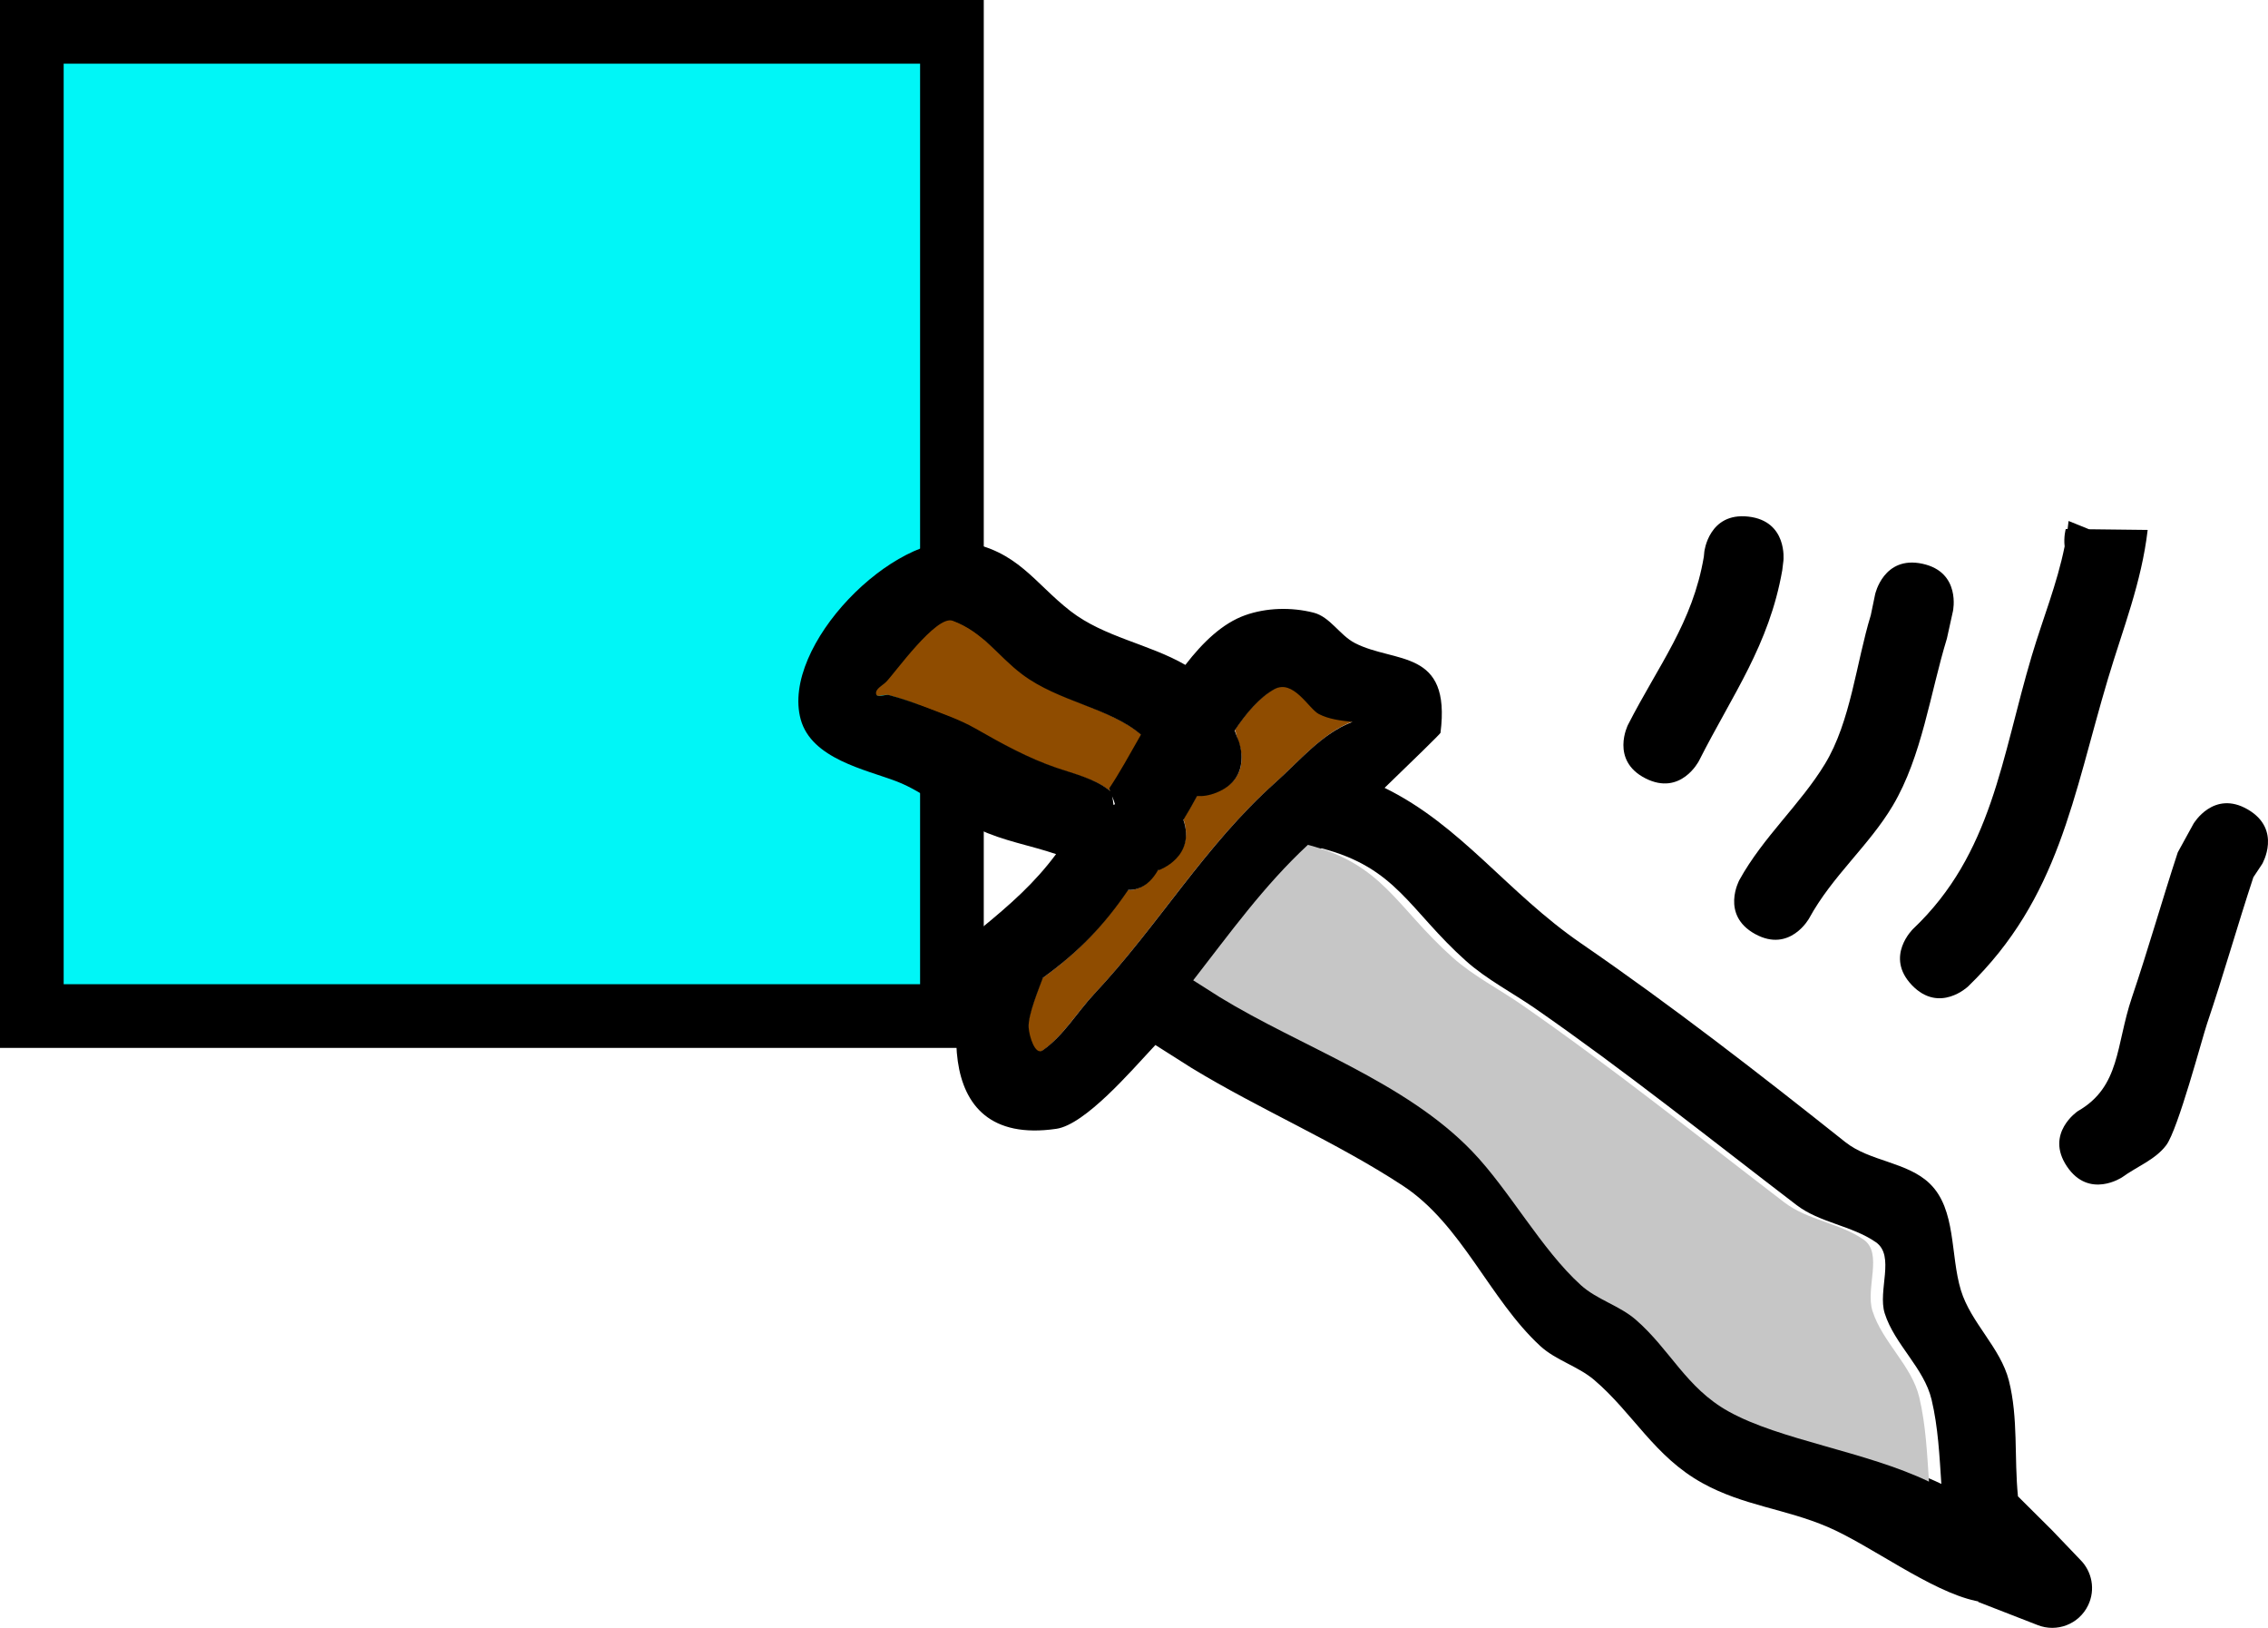 <svg version="1.1" xmlns="http://www.w3.org/2000/svg" xmlns:xlink="http://www.w3.org/1999/xlink" width="142.489" height="102.243" viewBox="0,0,142.489,102.243"><g transform="translate(-209.097,-147.092)"><g data-paper-data="{&quot;isPaintingLayer&quot;:true}" fill-rule="nonzero" stroke-linecap="butt" stroke-linejoin="miter" stroke-miterlimit="10" stroke-dasharray="" stroke-dashoffset="0" style="mix-blend-mode: normal"><path d="M211.097,210.908v-61.816h57.806v61.816z" fill="#00f6f7" stroke="#000000" stroke-width="4"/><g stroke="none" stroke-width="0.5"><g><path d="M280.827,193.246c-0.72,1.265 -1.389,2.479 -2.004,3.393c0.016,0.064 0.035,0.129 0.058,0.193c-0.025,-0.039 -0.053,-0.071 -0.084,-0.095c-0.94,-0.715 -2.154,-0.993 -3.272,-1.372c-1.792,-0.607 -3.536,-1.542 -5.179,-2.481c-1.008,-0.576 -2.131,-0.974 -3.214,-1.393c-0.73,-0.282 -1.472,-0.542 -2.229,-0.742c-0.263,-0.069 -0.751,0.199 -0.812,-0.065c-0.074,-0.319 0.39,-0.533 0.622,-0.764c0.529,-0.526 3.169,-4.26 4.206,-3.88c1.912,0.701 2.867,2.198 4.414,3.361c2.296,1.725 5.521,2.159 7.494,3.846z" data-paper-data="{&quot;noHover&quot;:false,&quot;origItem&quot;:[&quot;Path&quot;,{&quot;applyMatrix&quot;:true,&quot;segments&quot;:[[[290.70156,197.04816],[0,0],[-1.15982,2.32268]],[[288.83299,205.20695],[1.11875,-2.64498],[-0.75382,1.78221]],[[286.62252,210.25816],[0.21708,-2.02498],[-0.11762,1.0973]],[[291.36824,213.38896],[-0.63805,-0.3865],[0.27964,0.16939]],[[292.25489,213.80837],[-0.29126,0.14853],[0.24189,-0.12336]],[[292.12154,213.00479],[-0.00359,0.2715],[0.01036,-0.78237]],[[292.29649,210.664],[-0.09739,0.77636],[0.14452,-1.15183]],[[292.84666,207.22513],[-0.3151,1.11728],[0.51362,-1.82123]],[[294.00682,201.66814],[-0.15577,1.88585],[0.09722,-1.17696]],[[294.55628,198.16809],[-0.46658,1.0849],[0.01555,-0.03614]],[[294.62793,198.06315],[-0.03163,0.0338],[-0.0568,0.03749]],[[294.45536,198.16652],[0.05838,-0.03089],[-1.03506,-0.37595]],[[290.70155,197.04816],[1.40167,0.39212],[0,0]]],&quot;closed&quot;:true,&quot;fillColor&quot;:[0,0,0,1]}]}" fill="#8f4c00"/><path d="M284.314,197.037c0.351,0.027 0.762,-0.027 1.216,-0.206c2.325,-0.918 1.375,-3.149 1.375,-3.149c-0.094,-0.216 -0.144,-0.534 -0.221,-0.76c0.751,-1.119 1.577,-2.07 2.488,-2.582c1.196,-0.672 2.18,1.231 2.814,1.559c0.642,0.332 1.396,0.418 2.117,0.499c-1.886,0.702 -3.395,2.523 -4.917,3.882c-4.459,3.984 -7.305,8.93 -11.379,13.281c-1.095,1.169 -1.931,2.628 -3.245,3.543c-0.462,0.321 -0.843,-0.888 -0.875,-1.45c-0.045,-0.781 0.646,-2.45 0.891,-3.12c2.302,-1.662 3.868,-3.359 5.353,-5.538c0.186,0.007 0.375,-0.015 0.565,-0.073c0.596,-0.182 0.996,-0.651 1.316,-1.206l0.048,0.014c0,0 2.381,-0.864 1.582,-3.198c0.279,-0.445 0.577,-0.954 0.873,-1.497z" data-paper-data="{&quot;noHover&quot;:false,&quot;origItem&quot;:[&quot;Path&quot;,{&quot;applyMatrix&quot;:true,&quot;segments&quot;:[[[293.58691,192.69103],[0,0],[0.59903,0.15663]],[[295.24835,193.16655],[-0.49912,-0.16356],[2.07137,-1.34015]],[298.68417,193.89486],[[298.68272,193.94485],[0,0],[0.61603,0.17607]],[[300.15051,194.93518],[-0.32106,-0.53448],[0.10246,0.17055]],[[300.35854,195.46549],[-0.03855,-0.18256],[2.47343,0.91411]],[[307.01163,199.33176],[-2.16974,-1.83126],[0.70883,0.07542]],[[310.25,199.44706],[-0.74655,0.23241],[0.53717,-0.16721]],[[311.44186,198.25205],[0.42355,0.37029],[-1.20571,-1.05412]],[[307.21838,195.96155],[1.3992,0.77918],[-5.20767,-2.90005]],[[291.58051,188.13092],[4.94454,3.36293],[-1.68694,-1.14735]],[[286.71033,184.35047],[1.13782,1.66048],[0.09555,0.71948]],[[286.74129,186.51905],[0.16698,-0.70322],[-0.16488,0.69434]],[[285.9135,189.61448],[-0.94132,-0.99819],[0.71676,0.76006]],[[289.02128,191.39794],[-1.26796,-0.45817],[0.20123,-0.1296]],[[289.60575,190.99099],[-0.18629,0.14372],[0,0]],[[293.09325,191.57177],[-1.45336,-2.03415],[0.28395,0.39742]],[[293.58691,192.69102],[-0.05888,-0.34658],[0,0]]],&quot;closed&quot;:true,&quot;fillColor&quot;:[0,0,0,1]}]}" fill="#8f4c00"/><g><path d="M286.586,209.915c5.121,3.132 11.67,5.299 15.863,9.664c2.347,2.443 4.289,6.097 6.779,8.353c1.005,0.911 2.414,1.288 3.438,2.178c2.167,1.882 3.149,4.274 5.809,5.759c3.244,1.811 8.61,2.516 12.589,4.423c-0.119,-1.778 -0.203,-3.56 -0.612,-5.287c-0.474,-2.001 -2.323,-3.462 -2.945,-5.422c-0.455,-1.433 0.674,-3.62 -0.562,-4.475c-1.505,-1.041 -3.519,-1.215 -4.972,-2.326c-5.406,-4.134 -10.786,-8.437 -16.408,-12.339c-1.454,-1.009 -3.057,-1.827 -4.376,-3.006c-3.552,-3.175 -4.342,-5.845 -9.075,-7.067c-2.773,2.57 -4.907,5.557 -7.193,8.49c0.555,0.352 1.11,0.705 1.665,1.057zM308.417,206.334c5.696,3.913 11.229,8.207 16.61,12.487c1.546,1.23 3.902,1.24 5.317,2.618c1.663,1.62 1.273,4.464 1.947,6.685c0.623,2.051 2.488,3.602 3.016,5.68c0.598,2.356 0.326,4.851 0.57,7.269c0.713,0.709 1.426,1.418 2.139,2.127l0,-0l1.782,1.863c0.731,0.73 0.96,1.869 0.487,2.853c-0.573,1.193 -1.969,1.724 -3.18,1.239l-3.729,-1.45l0.012,-0.03c-0.054,-0.011 -0.107,-0.022 -0.161,-0.034c-2.842,-0.61 -6.605,-3.49 -9.306,-4.647c-2.673,-1.145 -5.282,-1.322 -7.872,-2.755c-3.023,-1.673 -4.35,-4.392 -6.795,-6.476c-1.016,-0.866 -2.408,-1.229 -3.39,-2.133c-3.182,-2.929 -4.918,-7.632 -8.629,-10.066c-4.211,-2.762 -8.977,-4.778 -13.29,-7.405c-0.749,-0.475 -1.499,-0.951 -2.248,-1.426l-0.01,-0.007c-0.067,0.072 -0.133,0.144 -0.201,0.215c-1.283,1.367 -4.207,4.782 -6.019,5.048c-8.295,1.215 -6.619,-8.366 -4.829,-12.509c1.98,-1.617 3.457,-2.931 4.808,-4.744c-1.617,-0.549 -3.336,-0.833 -4.875,-1.569c-1.798,-0.86 -3.306,-2.298 -5.168,-3.008c-1.919,-0.732 -5.324,-1.406 -6.002,-3.888c-1.258,-4.605 5.847,-11.812 10.289,-11.136c3.311,0.504 4.412,2.593 6.653,4.332c2.128,1.65 4.935,2.062 7.226,3.386c1.108,-1.44 2.343,-2.613 3.741,-3.115c1.353,-0.485 2.916,-0.52 4.31,-0.168c1.043,0.263 1.644,1.418 2.6,1.911c2.519,1.299 6.055,0.321 5.377,5.639c-0.008,0.06 -1.754,1.759 -3.512,3.455c4.812,2.353 7.704,6.579 12.334,9.76zM280.779,193.233c-1.973,-1.687 -5.169,-2.061 -7.464,-3.787c-1.547,-1.163 -2.454,-2.666 -4.366,-3.367c-1.036,-0.38 -3.657,3.322 -4.186,3.847c-0.232,0.23 -0.695,0.44 -0.621,0.759c0.061,0.265 0.549,-0.004 0.812,0.065c0.757,0.199 1.499,0.454 2.229,0.736c1.083,0.419 2.196,0.79 3.204,1.366c1.643,0.939 3.319,1.863 5.111,2.47c1.118,0.379 2.323,0.665 3.263,1.38c0.031,0.024 0.059,0.056 0.084,0.095c-0.023,-0.064 -0.043,-0.128 -0.059,-0.192c0.615,-0.913 1.274,-2.107 1.993,-3.372zM284.309,197.087c-0.297,0.543 -0.584,1.052 -0.863,1.497c0.799,2.334 -1.538,3.158 -1.538,3.158l-0.048,-0.014c-0.32,0.555 -0.72,1.002 -1.316,1.185c-0.19,0.058 -0.378,0.08 -0.565,0.074c-1.485,2.179 -3.059,3.858 -5.361,5.52c-0.245,0.67 -0.94,2.334 -0.895,3.114c0.032,0.562 0.409,1.767 0.871,1.446c1.315,-0.915 2.15,-2.375 3.244,-3.544c4.074,-4.351 6.922,-9.295 11.381,-13.279c1.521,-1.359 2.96,-3.109 4.846,-3.811c-0.721,-0.081 -1.47,-0.162 -2.112,-0.495c-0.634,-0.328 -1.607,-2.224 -2.803,-1.552c-0.911,0.512 -1.731,1.465 -2.482,2.584c0.077,0.227 0.159,0.45 0.253,0.666c0,0 0.918,2.325 -1.407,3.243c-0.454,0.179 -0.855,0.235 -1.205,0.208zM278.966,197.105c0.043,0.17 0.069,0.366 0.087,0.544l0.093,-0.048c-0.042,-0.165 -0.111,-0.33 -0.18,-0.495z" fill="#000000"/><path d="M285.726,209.719c-0.555,-0.352 -1.11,-0.705 -1.665,-1.057c2.285,-2.933 4.433,-5.937 7.205,-8.507c4.733,1.222 5.529,3.887 9.081,7.062c1.319,1.18 2.932,1.992 4.385,3.002c5.622,3.903 11.069,8.264 16.475,12.398c1.454,1.112 3.466,1.288 4.971,2.329c1.236,0.855 0.104,3.051 0.559,4.484c0.622,1.96 2.467,3.426 2.941,5.428c0.409,1.728 0.489,3.515 0.608,5.292c-3.979,-1.906 -9.357,-2.603 -12.601,-4.414c-2.661,-1.485 -3.652,-3.873 -5.818,-5.755c-1.024,-0.89 -2.449,-1.264 -3.454,-2.175c-2.49,-2.256 -4.482,-5.961 -6.829,-8.404c-4.193,-4.365 -10.738,-6.551 -15.859,-9.683z" data-paper-data="{&quot;noHover&quot;:false,&quot;origItem&quot;:[&quot;Path&quot;,{&quot;applyMatrix&quot;:true,&quot;segments&quot;:[[[305.48257,187.37814],[0,0],[1.8003,-5.72625]],[[311.02193,169.64846],[-3.22072,5.12402],[1.80266,-2.86794]],[[317.48681,161.05038],[-1.58652,2.96182],[0.64061,-1.19593]],[[318.76819,157.18728],[-0.6154,1.20908],[1.30179,-2.55763]],[[322.95103,150.15719],[-0.79714,2.94099],[0.97192,-3.58581]],[[324.19684,136.87189],[-0.88712,4.32224],[-1.69607,0.54545]],[[319.21472,138.74466],[1.57735,-0.81504],[-1.82727,0.94417]],[[314.66589,142.91377],[1.75176,-1.07783],[-1.28039,0.7878]],[[310.46009,144.54206],[0.53066,-1.40656],[-0.64591,1.71202]],[[309.4056,149.92925],[0.7269,-1.67923],[-2.70354,6.24553]],[[301.40217,168.8355],[2.42658,-6.39956],[-0.62749,1.65485]],[[299.54384,173.80914],[0.82532,-1.5656],[-2.22169,4.21441]],[[294.88257,184.32452],[0.04068,-4.88805],[3.16421,2.0685]],[[304.86007,189.24974],[-3.39872,-1.50794],[0.20751,-0.62387]],[[305.48258,187.37815],[-0.2075,0.62387],[0,0]]],&quot;closed&quot;:true,&quot;fillColor&quot;:[0,0,0,1]}]}" fill="#c6c6c6"/></g></g><path d="M350.325,197.937c2.157,1.263 0.894,3.421 0.894,3.421l-0.552,0.831c-1.018,3.089 -1.877,6.142 -2.915,9.212c-0.294,0.869 -1.818,6.626 -2.557,7.614c-0.685,0.915 -1.849,1.345 -2.773,2.018c0,0 -2.076,1.393 -3.469,-0.683c-1.393,-2.076 0.683,-3.469 0.683,-3.469c2.69,-1.54 2.382,-4.13 3.396,-7.128c1.028,-3.04 1.881,-6.06 2.885,-9.125l0.987,-1.797c0,0 1.263,-2.157 3.421,-0.894z" fill="#000000"/><path d="M340.342,180.333l3.684,0.043c-0.39,3.33 -1.549,6.181 -2.497,9.358c-2.205,7.386 -3.062,13.767 -8.778,19.308c0,0 -1.804,1.731 -3.535,-0.073c-1.731,-1.804 0.073,-3.535 0.073,-3.535c4.975,-4.717 5.551,-10.769 7.455,-17.152c0.706,-2.367 1.588,-4.506 2.065,-6.871c-0.069,-0.603 0.071,-1.095 0.071,-1.095l0.116,0.001c0.023,-0.166 0.044,-0.334 0.062,-0.503z" fill="#000000"/><path d="M329.876,182.5c2.444,0.526 1.918,2.97 1.918,2.97l-0.381,1.726c-1.043,3.401 -1.566,7.409 -3.4,10.494c-1.502,2.527 -3.801,4.415 -5.254,7.078c0,0 -1.204,2.191 -3.395,0.988c-2.191,-1.204 -0.988,-3.395 -0.988,-3.395c1.501,-2.716 3.824,-4.736 5.375,-7.287c1.622,-2.667 1.968,-6.367 2.88,-9.344l0.273,-1.313c0,0 0.526,-2.444 2.97,-1.918z" fill="#000000"/><path d="M318.939,179.538c2.484,0.281 2.203,2.765 2.203,2.765l-0.073,0.606c-0.831,4.717 -3.111,7.777 -5.235,11.973c0,0 -1.133,2.228 -3.362,1.095c-2.228,-1.133 -1.095,-3.362 -1.095,-3.362c1.908,-3.736 4.063,-6.404 4.765,-10.558l0.031,-0.316c0,0 0.281,-2.484 2.765,-2.203z" fill="#000000"/></g></g></g></svg>
